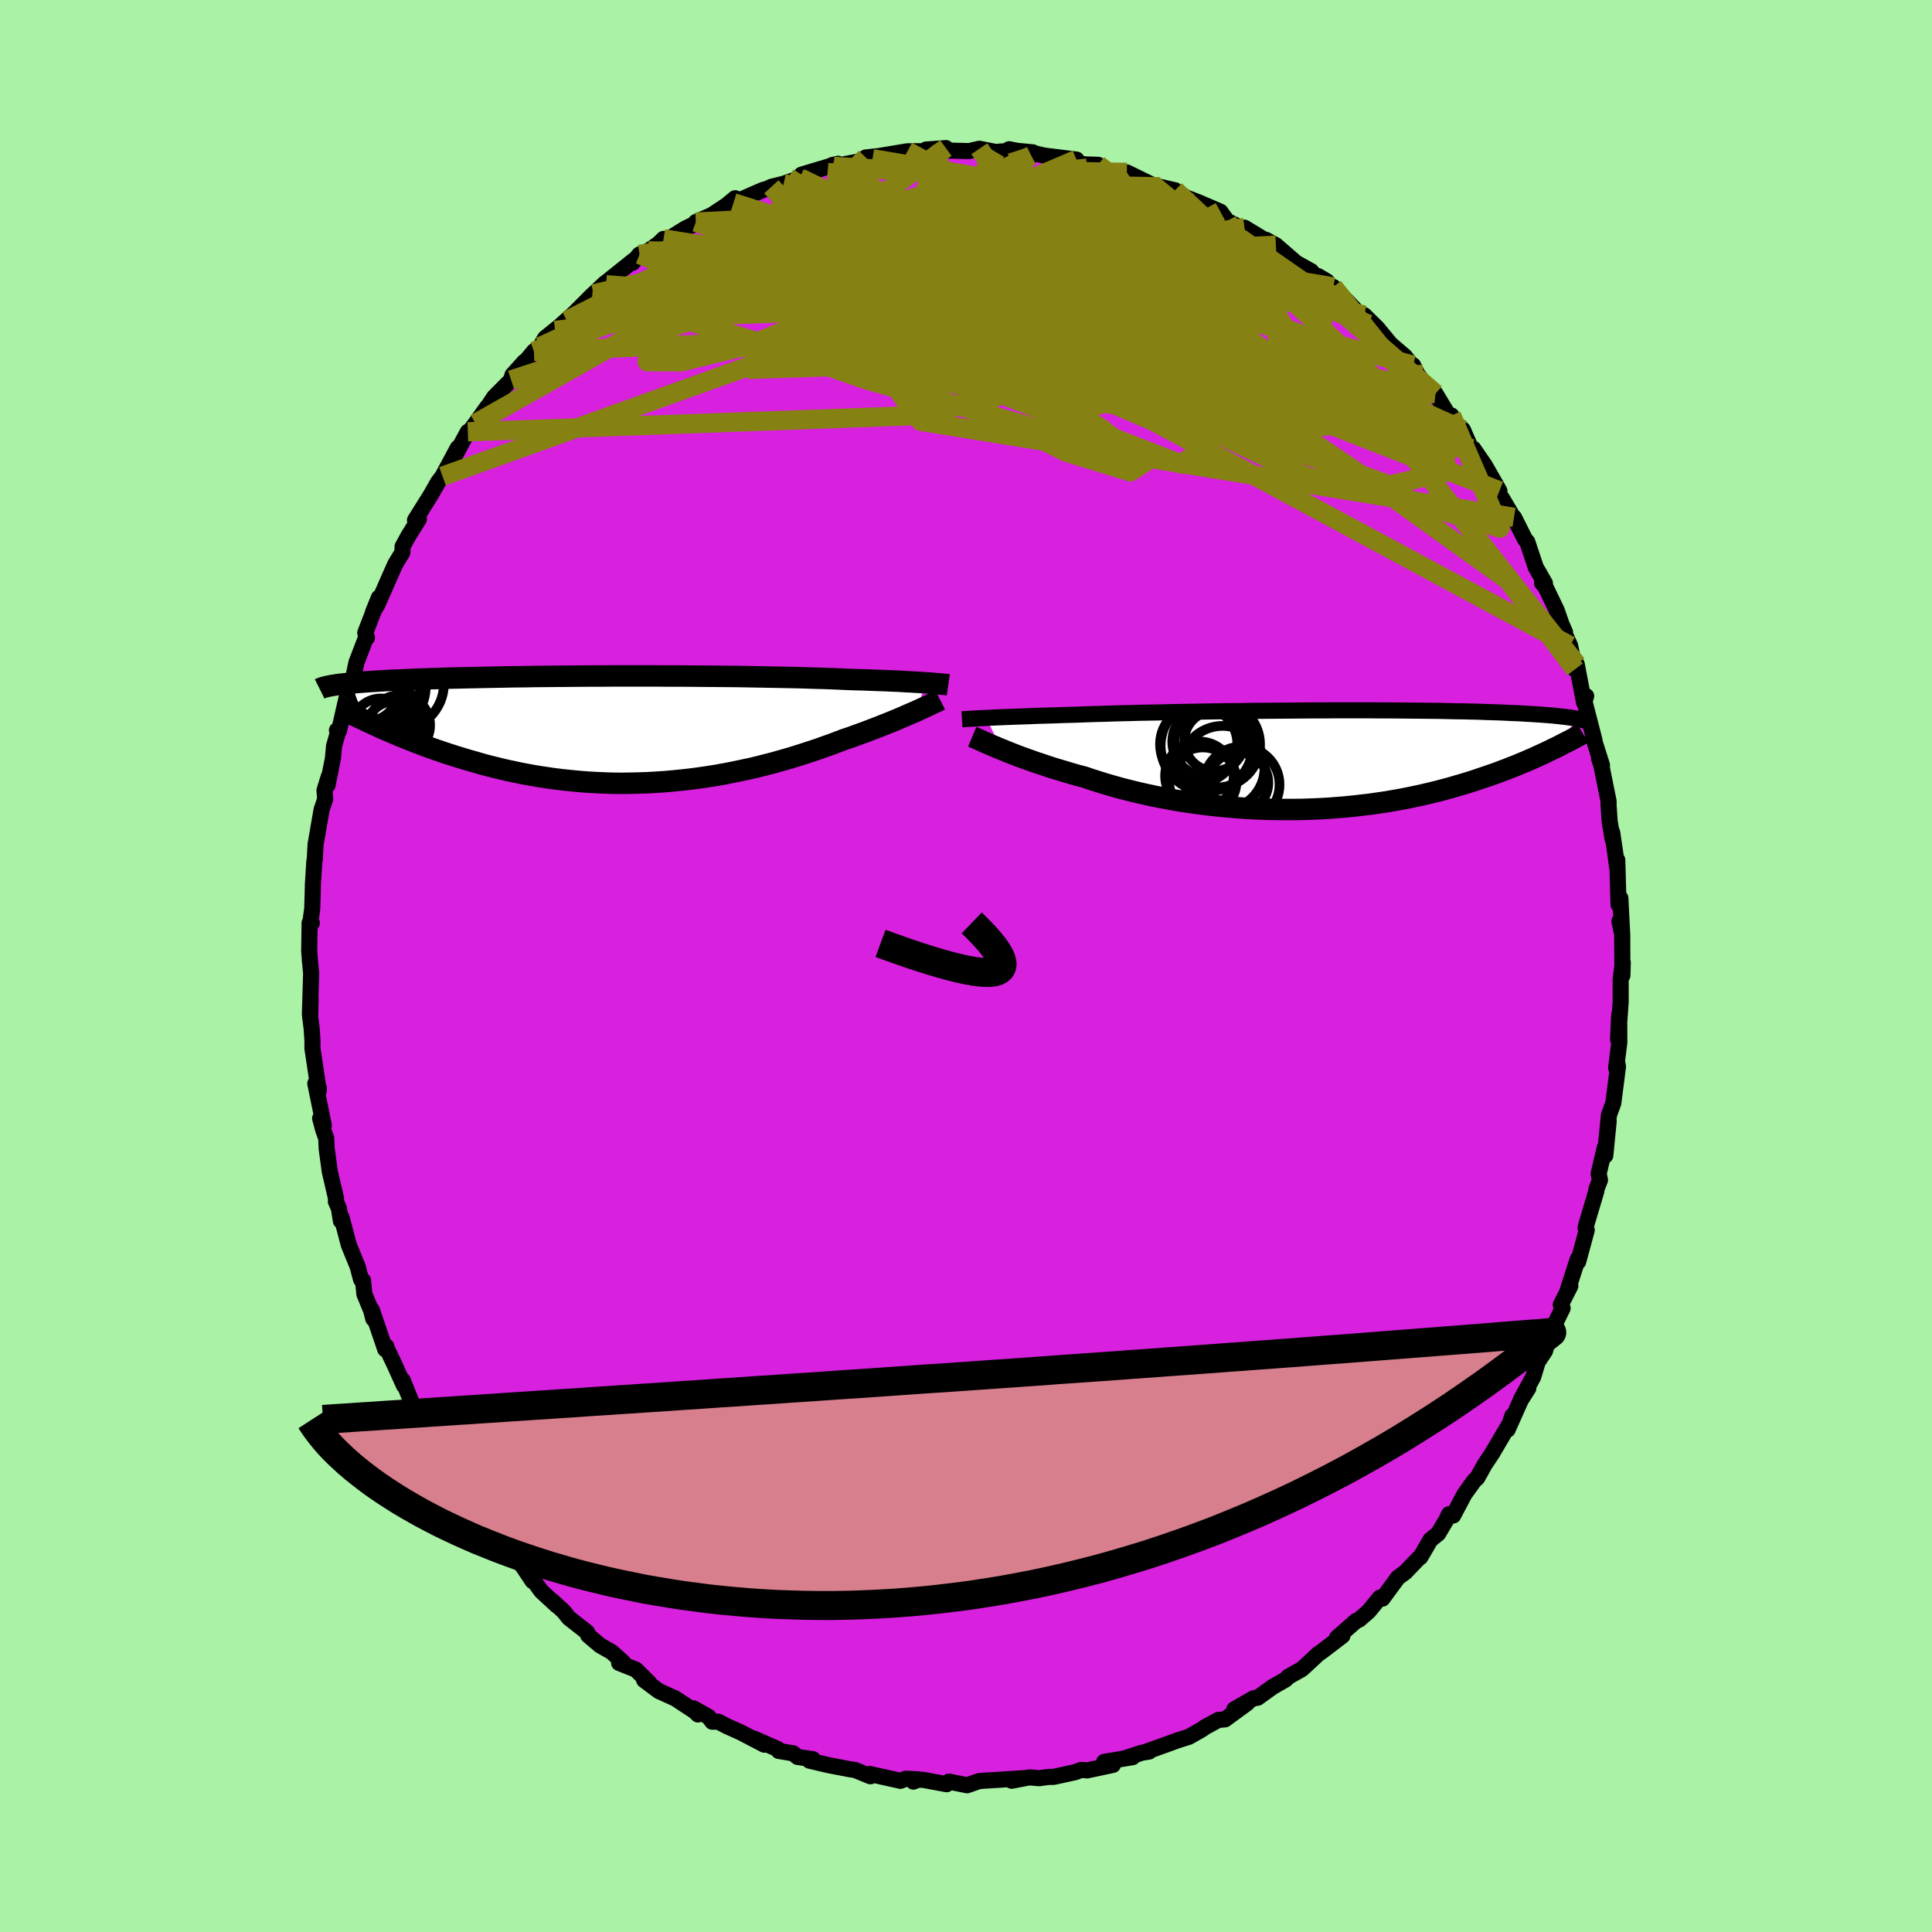 <svg xmlns="http://www.w3.org/2000/svg" width="500" height="500" viewBox="-100 -100 200 200"><defs><clipPath id="c"><path d="m32.35-4.82-.36-.02-.38-.03-.42-.02-.44-.03-.47-.02-.5-.03-.52-.03-.56-.02-.59-.03-.61-.02-.65-.02-.67-.03-.7-.02-.73-.02-.76-.03-.68-.03-.73-.03-.79-.03-.84-.02-.89-.03-.93-.03-.98-.02-1.02-.02-1.06-.02-1.09-.02-1.13-.02-1.16-.02-1.18-.01-1.2-.01-1.22-.01-1.24-.01-1.25-.01H5.34l-1.26-.01H.29l-1.25.01H-2.2l-1.22.01-1.21.01-1.19.01-1.17.01-1.14.01-1.12.02-1.09.01-1.06.02-1.03.02-.99.02-.97.02-.93.02-.9.02-.86.02-.82.03-.79.02-.76.03-.72.02-.69.03-.65.03-.63.03-.59.02-.56.03-.54.03-.5.03-.49.03-.46.03-.43.03-.41.03-.39.03-.36.03-.35.03-.32.04-.3.03-.28.03-.26.03-.24.03-.23.04-.21.03-.19.03 5.04 4.34.48.21.49.21.5.22.51.21.53.22.53.21.55.22.56.21.57.22.58.21.6.21.61.21.61.2.63.2.65.2.65.2.68.19.68.2.7.19.72.18.73.18.74.17.76.16.77.16.78.14.8.14.81.12.82.12.83.1.84.09.85.08.86.07.87.05.88.04.88.03.89.01.89-.01.9-.02.9-.03.9-.05.91-.06.9-.08.9-.09.9-.1.9-.12.89-.13.89-.14.88-.16.87-.17.86-.18.85-.18.85-.2.82-.21.82-.21.8-.23.79-.22.77-.24.76-.24.73-.24.72-.24.7-.25.68-.24.66-.25.63-.24.6-.2.58-.21.58-.21.55-.2.54-.21.53-.2.51-.2.5-.2.48-.19.46-.19.45-.19.42-.18.41-.18.39-.17.38-.16"/></clipPath><clipPath id="b"><path d="m-34.41-4.34.39-.02.41-.02.44-.02.47-.02.5-.02.53-.02.55-.02.59-.02.61-.02.64-.03.66-.02.7-.02.72-.02.75-.03.77-.02.71-.02.77-.03.82-.03.86-.02.91-.03.95-.03 1-.02 1.03-.03 1.07-.02 1.1-.02 1.12-.03 1.16-.02 1.18-.02 1.2-.02 1.21-.02 1.23-.02 1.24-.01 1.24-.02 1.25-.01 1.25-.01 1.24-.01 1.24-.01 1.22-.01H.54l1.2-.01h3.49l1.11.01h1.1l1.06.01 1.03.01 1.01.01.97.01.94.01.9.02.87.02.84.01.8.02.77.02.74.03.7.02.67.02.63.03.6.03.58.02.54.03.52.03.5.03.47.03.44.03.42.03.4.03.38.03.35.04.33.03.31.04.3.03.27.04.25.03.24.04.22.04.2.03.19.04-2.95 3.27-.4.19-.41.19-.42.19-.43.2-.44.19-.46.2-.46.19-.48.2-.49.19-.5.2-.52.19-.52.2-.55.19-.55.19-.57.19-.58.2-.6.19-.62.19-.63.18-.64.19-.67.18-.68.18-.7.17-.72.17-.73.16-.75.16-.77.15-.79.14-.8.14-.82.12-.83.12-.85.1-.86.1-.88.09-.88.07-.91.07-.91.05-.92.04-.93.03-.94.01h-.95l-.95-.01-.95-.02-.96-.04-.97-.05-.96-.07-.96-.08-.96-.09-.96-.1-.95-.12-.94-.13-.94-.14-.93-.16-.91-.17-.9-.17-.89-.19-.88-.2-.86-.21-.84-.21-.82-.23-.8-.23-.78-.24-.76-.24-.73-.25-.69-.18-.67-.19-.66-.2-.64-.19-.63-.19-.61-.2-.59-.2-.58-.19-.56-.2-.54-.19-.52-.19-.5-.19-.48-.19-.45-.18-.44-.18"/></clipPath><filter id="a"><feTurbulence baseFrequency=".05" numOctaves="3" result="noise" type="noise"/><feDisplacementMap in="SourceGraphic" in2="noise" scale="2"/></filter></defs><rect width="100%" height="100%" x="-100" y="-100" fill="#A9F2A6"/><path fill="#D820DF" stroke="#000" stroke-linejoin="round" stroke-width="1.667" d="m67.95.98.04-1.34-.22 1.73V3.7l-.27 3.89.12-2.52.01 2.85-.33 2.63.12-.54.07.41-.48 3.77-.45 1.22-.28 2.78.25-2.13-.35 3.56-.05-.84-.64 2.73.14.65-.38.97.01.14-1.08 3.63-.04.23.12.21-.89 3.28-.04-.29-1.09 3.38.32-.58-.99 1.94.19.36-.72 1.47-.66 1.44-.44 1.51-.76 1.15-.46 1.53-1.27 2.34.76-1.16-.78 1.23-1.36 3.05.49-1.43-.17.63-1.89 3.2.04-.05-.84 1.26-.78 1.4-.3.26-1.02 1.42-1.17 2.21-.43-.14-.28.59-.84 1.42-.8.64-1.04 1.79-.17.11-1.4 1.46-.77.56-.28.39-1.31 1.78-.27-.1-1.16 1.42-.98.85-.35.16-1.95 1.72.57-.21-2.12 1.62-.39.27-1.4 1.3-.31.28-1.39.78-.27.28-1.33.76-1.57 1.13-.41.05-2.01 1.15 1.35-.65-2.31 1.69-.68.05-1.39.76-.34.24-1.32.75-1.25.4-.87.32-2.41.86.41-.05-.75.12-1.87.61.91-.15-2.95.49.91.31-2.66.57-.63-.05-.6.23-2.24.49-.58.01-.92.13-1.01-.09-1.84.35 1.23-.26-3.64.23-.94.06-1.27.44-1.22-.25-.66-.13-.23.27-2.5-.46-.6.02-.35.17.55-.23-1.32-.07-.57.22-3.18-.71.07.24-1.58-.65-.55-.08-2.29-.44-1.89-.45.36-.15-1.58-.23-.47-.38-1.48-.24-.11-.2-2.51-1.1 1.12.65-2.43-1.27-1.45-.65-.87-.46h-.64l-.37-.5-1.58-.89.47.64-.29-.3-2.05-1.35-1.72-.78-1.51-1.13.53.29-1.38-1.37-1.74-.69.41-.08-1.2-1.07-1.17-.66-1.24-1.05-.11-.32-1.9-1.49-.51-.65-1.24-1.14.52.52-1.62-1.5-1.04-1.43.14.39-1.09-1.64-1.46-1.22-.52-.83-1.25-1.87.39.66-1.06-1.14-.33-.28-2.02-2.98-.68-1.33.86 1.01-1.39-1.72-.38-1.14-1.03-1.05-.98-2.07-.64-1.1-.4-.75-.17-.12-1.28-3.2.11.52-.99-2.19-.91-1.91.09.07-.12.29-1.39-4.08.15.92-.21-.84-.71-1.72-.14-1.41-.2-.09-.36-1.36-.91-2.22-.75-2.85-.07.36-.21-1.31-.31-.7.02-.31-.65-2.79-.32-2.35-.05-1.1-.31-.86-.32-1.2.38.72-.88-4.33.37.5-.01.25-.66-4.4.01-.72-.09-1.34-.15-1.18.04-1.81-.07 1.55.13-4.27-.13-1.33-.07-.96.04-2.92.23.02-.15-.1.19-1.36.05-1.54.02-.98.15-2.41.04-.11.09-1.64.62-3.59.37-1.09-.07-.91.44-1.42-.12.88.55-2.74.12-1.31.38-1.32-.08-.31.22.03 1-4.36.31-.13.1-.72.39-1.84.96-2.51.13-.06-.18-.5 1.41-3.64-.6 1.48.45-.77.54-1.22 1.3-2.95.74-1.21.03-.63.6-1.1 1.08-1.73-.06.05-.34.06 1.65-2.64.74-1.3.46-.61 1.58-2.94-.53 1.24 1.57-2.9-.17.42.96-1.28 1.21-1.7-.3.51 1.03-1.55 1.75-1.76.14-.52 1.24-1.38-.32.5 1.3-1.57.64-.48.52-.89 2.24-1.81-1.21 1.02 2-1.8 1.85-1.86.14-.12 1.17-1.11.12.16v-.24l2.86-2.29-.12.26.72-.87.92-.37 1.05-.73.52-.51.13.25 2.14-1.33 1.05-.5.02-.16 1.64-.72 1.53-1.01.9-.74-.17.48 3.01-1.32.48-.14.43-.2 1.28-.32 1.64-.58.14.01.07-.37 3.77-1.13-.61.14.16.13 1.51-.3 2.14-.4.37-.08-.7-.14 1.31-.14 3.01-.5 1.98-.01-.05-.17 2.05-.15-.61.32.05-.08 2.96.07 1.06-.24 1.69.33 1.23-.1.16-.18.82.16 1.64.16-.17.36.31-.27 1.01.24 3.37.42.05.36.87.14 1.32.04-.1.2 2.44.9 1.43.32-.8-.63 2.81 1.37.63.12 1.56.36-.41.31 1.35.3.15.12 1.35.52 2.24.96.7.96 1.61.81.28.01-.09-.12 2.08 1.26h.15l1.02.56 2.1 1.82 1.55.86.24.33.47.18.92.54 1.17 1.65-.5-1.06 2.15 2.22 1.51 1.64-.48-.95 1.35 1.32 1.42 1.72-.24-.22 1.7 1.46.74.96.1-.05.43.89 1.58 2.13.31-.08 2.1 3.48-.45-1.22.26.62.93.86.78 1.79.4.41-.1-.24 1.19 1.73 1.51 2.64-.36-.13.68.98 1.28 2.18-.09-.29 1.15 2.29.22.23.88 2.64.95 1.66-.3-.03.36.42 1.16 2.41.5 1.44.36.82-.22-.25.75 1.66.5 2.44.18-.53.76 3.96.22-.66-.29.11 1.15 4.46-.17-.4.95 2.99-.3-.7.23.71.75 3.72v.44l.11 1.62.3 1.82-.04-.66.3 2 .21 1.6.02-.74.13 4.62.14-.34.05-.33.19 3.75-.29-1.37.29 1.33.02 4.29.04-1.34" filter="url(#a)"/><path fill="#fff" d="m-34.41-4.34.39-.02.41-.02.44-.02.47-.02.5-.02.53-.02.55-.02.59-.02.61-.02.64-.03.66-.02.7-.02.72-.02.75-.03.77-.02.71-.02.77-.03.82-.03.86-.02.91-.03.95-.03 1-.02 1.03-.03 1.07-.02 1.1-.02 1.12-.03 1.16-.02 1.18-.02 1.2-.02 1.21-.02 1.23-.02 1.24-.01 1.24-.02 1.25-.01 1.25-.01 1.24-.01 1.24-.01 1.22-.01H.54l1.2-.01h3.49l1.11.01h1.1l1.06.01 1.03.01 1.01.01.97.01.94.01.9.02.87.02.84.01.8.02.77.02.74.03.7.02.67.02.63.03.6.03.58.02.54.03.52.03.5.03.47.03.44.03.42.03.4.03.38.03.35.04.33.03.31.04.3.03.27.04.25.03.24.04.22.04.2.03.19.04-2.95 3.27-.4.19-.41.19-.42.19-.43.2-.44.19-.46.2-.46.19-.48.2-.49.19-.5.2-.52.19-.52.2-.55.19-.55.19-.57.19-.58.2-.6.19-.62.19-.63.18-.64.19-.67.18-.68.18-.7.17-.72.17-.73.16-.75.16-.77.15-.79.14-.8.14-.82.12-.83.12-.85.1-.86.1-.88.09-.88.07-.91.07-.91.05-.92.04-.93.03-.94.01h-.95l-.95-.01-.95-.02-.96-.04-.97-.05-.96-.07-.96-.08-.96-.09-.96-.1-.95-.12-.94-.13-.94-.14-.93-.16-.91-.17-.9-.17-.89-.19-.88-.2-.86-.21-.84-.21-.82-.23-.8-.23-.78-.24-.76-.24-.73-.25-.69-.18-.67-.19-.66-.2-.64-.19-.63-.19-.61-.2-.59-.2-.58-.19-.56-.2-.54-.19-.52-.19-.5-.19-.48-.19-.45-.18-.44-.18" filter="url(#a)" transform="translate(36.5 -21.34)"/><path fill="#fff" d="m32.35-4.82-.36-.02-.38-.03-.42-.02-.44-.03-.47-.02-.5-.03-.52-.03-.56-.02-.59-.03-.61-.02-.65-.02-.67-.03-.7-.02-.73-.02-.76-.03-.68-.03-.73-.03-.79-.03-.84-.02-.89-.03-.93-.03-.98-.02-1.02-.02-1.06-.02-1.09-.02-1.13-.02-1.16-.02-1.18-.01-1.2-.01-1.22-.01-1.24-.01-1.25-.01H5.34l-1.26-.01H.29l-1.25.01H-2.2l-1.22.01-1.21.01-1.19.01-1.17.01-1.14.01-1.12.02-1.09.01-1.06.02-1.03.02-.99.02-.97.02-.93.02-.9.02-.86.02-.82.03-.79.02-.76.03-.72.02-.69.03-.65.03-.63.03-.59.02-.56.03-.54.03-.5.03-.49.03-.46.03-.43.03-.41.03-.39.03-.36.03-.35.03-.32.04-.3.03-.28.03-.26.03-.24.03-.23.04-.21.03-.19.03 5.04 4.34.48.21.49.21.5.22.51.21.53.22.53.21.55.22.56.21.57.22.58.21.6.21.61.21.61.2.63.2.65.2.65.2.68.19.68.2.7.19.72.18.73.18.74.17.76.16.77.16.78.14.8.14.81.12.82.12.83.1.84.09.85.08.86.07.87.05.88.04.88.03.89.01.89-.01.9-.02.9-.03.9-.05.91-.06.9-.08.9-.09.9-.1.9-.12.89-.13.89-.14.88-.16.87-.17.86-.18.85-.18.85-.2.82-.21.82-.21.8-.23.79-.22.77-.24.76-.24.73-.24.72-.24.7-.25.68-.24.66-.25.63-.24.6-.2.58-.21.58-.21.55-.2.54-.21.53-.2.51-.2.5-.2.48-.19.46-.19.45-.19.42-.18.41-.18.39-.17.38-.16" filter="url(#a)" transform="translate(-36.44 -24.49)"/><g fill="none" stroke="#000" transform="translate(36.5 -21.34)"><path stroke-linejoin="round" stroke-width="1.667" d="m-36.92-4.2.16-.01.17-.01.19-.01.22-.02.23-.01.26-.01.28-.02.31-.02.33-.01.36-.02.39-.02.41-.02.44-.02.47-.02.5-.02.53-.02.55-.02.59-.02.61-.02.64-.03.66-.02.7-.02.72-.02.75-.03.77-.02.71-.02.77-.03.82-.03.86-.02.91-.03.95-.03 1-.02 1.03-.03 1.07-.02 1.1-.02 1.12-.03 1.16-.02 1.18-.02 1.2-.02 1.21-.02 1.23-.02 1.24-.01 1.24-.02 1.25-.01 1.25-.01 1.24-.01 1.24-.01 1.22-.01H.54l1.2-.01h3.49l1.11.01h1.1l1.06.01 1.03.01 1.01.01.97.01.94.01.9.02.87.02.84.01.8.02.77.02.74.03.7.02.67.02.63.03.6.03.58.02.54.03.52.03.5.03.47.03.44.03.42.03.4.03.38.03.35.04.33.03.31.04.3.03.27.04.25.03.24.04.22.04.2.03.19.04.17.04.16.03.15.04.13.04.12.04.11.04.1.04.09.03.08.04.07.04" filter="url(#a)"/><path stroke-linejoin="round" stroke-width="2.222" d="m-35.85-2.4.19.08.22.1.24.11.27.12.3.14.32.14.34.15.37.15.39.17.42.17.44.18.45.18.48.19.5.19.52.19.54.19.56.2.58.19.59.2.61.2.63.19.64.19.66.2.67.19.69.18.73.25.76.24.78.24.8.23.82.23.84.21.86.21.88.2.89.19.9.17.91.17.93.16.94.14.94.13.95.12.96.1.96.09.96.08.96.07.97.05.96.04.95.02.95.01h.95l.94-.01.93-.03.92-.04.91-.05.91-.07.88-.07.88-.09.86-.1.85-.1.83-.12.82-.12.8-.14.79-.14.77-.15.75-.16.73-.16.72-.17.7-.17.68-.18.67-.18.64-.19.63-.18.62-.19.6-.19.58-.2.57-.19.55-.19.55-.19.52-.2.52-.19.5-.2.49-.19.48-.2.46-.19.46-.2.44-.19.43-.2.42-.19.41-.19.4-.19.38-.19.38-.18.37-.19.35-.18.35-.18.34-.17.33-.18.32-.17.31-.17.3-.17" filter="url(#a)"/><circle cx="-11.559" cy="-1.879" r="3.588" clip-path="url(#b)" filter="url(#a)"/><circle cx="-10.789" cy="-1.959" r="3.114" clip-path="url(#b)" filter="url(#a)"/><circle cx="-12.339" cy="1.656" r="3.552" clip-path="url(#b)" filter="url(#a)"/><circle cx="-12.414" cy="-1.624" r="4.002" clip-path="url(#b)" filter="url(#a)"/><circle cx="-9.944" cy=".831" r="4.348" clip-path="url(#b)" filter="url(#a)"/><circle cx="-8.334" cy="2.376" r="3.132" clip-path="url(#b)" filter="url(#a)"/><circle cx="-10.499" cy="-1.594" r="4.442" clip-path="url(#b)" filter="url(#a)"/><circle cx="-11.589" cy="-1.464" r="4.76" clip-path="url(#b)" filter="url(#a)"/><circle cx="-7.979" cy="2.566" r="3.936" clip-path="url(#b)" filter="url(#a)"/><circle cx="-11.984" cy="2.206" r="3.492" clip-path="url(#b)" filter="url(#a)"/></g><g fill="none" stroke="#000" transform="translate(-36.44 -24.49)"><path stroke-linejoin="round" stroke-width="2.222" d="m34.61-4.62-.14-.02-.16-.01-.17-.02-.19-.02-.21-.02-.23-.02-.25-.02-.28-.02-.3-.03-.33-.02-.36-.02-.38-.03-.42-.02-.44-.03-.47-.02-.5-.03-.52-.03-.56-.02-.59-.03-.61-.02-.65-.02-.67-.03-.7-.02-.73-.02-.76-.03-.68-.03-.73-.03-.79-.03-.84-.02-.89-.03-.93-.03-.98-.02-1.02-.02-1.06-.02-1.09-.02-1.13-.02-1.16-.02-1.18-.01-1.2-.01-1.22-.01-1.24-.01-1.25-.01H5.34l-1.26-.01H.29l-1.25.01H-2.2l-1.22.01-1.21.01-1.19.01-1.17.01-1.14.01-1.12.02-1.09.01-1.06.02-1.03.02-.99.02-.97.02-.93.02-.9.02-.86.02-.82.03-.79.02-.76.03-.72.02-.69.03-.65.03-.63.03-.59.02-.56.03-.54.03-.5.03-.49.03-.46.03-.43.03-.41.03-.39.03-.36.03-.35.03-.32.04-.3.03-.28.03-.26.03-.24.03-.23.04-.21.03-.19.03-.18.04-.16.03-.15.03-.14.04-.13.03-.11.03-.1.04-.09.03-.08.03-.08.04m64.24 1.15-.16.08-.18.09-.21.09-.23.11-.25.12-.27.13-.29.13-.32.15-.33.15-.35.16-.38.16-.39.17-.41.18-.42.18-.45.19-.46.19-.48.19-.5.2-.51.2-.53.2-.54.21-.55.2-.58.21-.58.21-.6.2-.63.24-.66.25-.68.24-.7.25-.72.24-.73.24-.76.24-.77.24-.79.22-.8.23-.82.21-.82.21-.85.2-.85.18-.86.18-.87.17-.88.16-.89.14-.89.13-.9.12-.9.1-.9.09-.9.08-.91.06-.9.05-.9.03-.9.02-.89.01-.89-.01-.88-.03-.88-.04-.87-.05-.86-.07-.85-.08-.84-.09-.83-.1-.82-.12-.81-.12-.8-.14-.78-.14-.77-.16-.76-.16-.74-.17-.73-.18-.72-.18-.7-.19-.68-.2-.68-.19-.65-.2-.65-.2-.63-.2-.61-.2-.61-.21-.6-.21-.58-.21-.57-.22-.56-.21-.55-.22-.53-.21-.53-.22-.51-.21-.5-.22-.49-.21-.48-.21-.47-.22-.45-.21-.45-.2-.43-.21-.42-.2-.42-.2-.4-.2-.39-.2-.38-.19-.37-.19" filter="url(#a)"/><circle cx="-24.115" cy="-.166" r="3.044" clip-path="url(#c)" filter="url(#a)"/><circle cx="-25.195" cy="-2.381" r="3.618" clip-path="url(#c)" filter="url(#a)"/><circle cx="-24.425" cy="-3.901" r="3.052" clip-path="url(#c)" filter="url(#a)"/><circle cx="-25.48" cy="-3.991" r="3.114" clip-path="url(#c)" filter="url(#a)"/><circle cx="-23.89" cy="-4.356" r="4.398" clip-path="url(#c)" filter="url(#a)"/><circle cx="-22.685" cy=".144" r="3.064" clip-path="url(#c)" filter="url(#a)"/><circle cx="-24.91" cy="-1.146" r="4.65" clip-path="url(#c)" filter="url(#a)"/><circle cx="-22.515" cy="-4.766" r="4.912" clip-path="url(#c)" filter="url(#a)"/><circle cx="-22.155" cy="-.441" r="3.122" clip-path="url(#c)" filter="url(#a)"/><circle cx="-24.1" cy="-4.281" r="4.018" clip-path="url(#c)" filter="url(#a)"/></g><g fill="none" stroke="#868113" stroke-linejoin="round" stroke-width="2"><path d="m-38.69-69.45 48.83 4.09 22.97 6.45 5.75-.47-2.54-3.82-6.44-4.02-8.04-3.01-7.34-1.76-4.49-.54-.89.31 1.65.42 2.15-.32.91-1.46-.71-2.25-1.5-2.02-.87-.59 1.37 1.61 5.25 3.76 8.98 4.15 4.84-.58-17.51-13.44" filter="url(#a)"/><path d="m-18.87-80.98 3.81 1.2 1.1 4.03 4.35 4.6 6.19 4.59 4.14 3.34-.61.83-4.09-1.74-3.33-2.86 1.33-1.66 7.48 1.42 13.06 4.98 16.64 7.39 15.91 7.1 8.17 2.43-5.03-11.66" filter="url(#a)"/><path d="m-38.55-69.57 34.19-8.11 10.85-2.57 6.03 1.77 6.14 4.15 4.52 3.82 1.48 1.96-.37.31-.15-.4.57-.53-.3-.7-3.22-1.03-6.37-1.16-6.86-.86-3.04-.39 3.25-.21 6.24-.22-1.4-.33-31.88-6.91" filter="url(#a)"/><path d="m-13.7-82.78 11.11.75 8.01 6.53 7.77 9.59 3.35 7.02-4.75 1.35-10.24-3.18-9.48-4.5-3.81-3.1 2.57-.56 5.69 1.82 3.6 3.15-3.13 2.48-11.1-.98-14.54-4.32-18.44 6.07" filter="url(#a)"/><path d="m-33.8-73.66 56.05 21.69 2.94-1.99-15.41-6.51-13.07-4.98-3.47-3.23 4.48-2.11 7.13-1.26 4.94-.62.29-.26-4.21-.2-6.82-.25-6.91-.11-4.61.38-.59 1.14 4.14 1.81 8.01 1.86 9.01.89 5.61-1.04-1.64-2.99-9.01-3.27-10.59-.7.57 2.67 39.04-1.87" filter="url(#a)"/><path d="m16.02-81.84-12 1.8-5.51 4.87.55 3.76 6.92 2.67 7.52 1.72 2.63.18-3.76-1.31-8.13-1.57-8.93-.2-5.94 2.03.21 3.73 7.62 3.68 12.7 1.77 12.44-.43 9.32.19 11.24 4.77 9.62.63" filter="url(#a)"/><path d="m19.46-80.78 12.02 9.83-7.69.04-8.66.18-2.49 1.82.92 2.5-.04 2.28-1.88 1.63-1.59.96.99.45 3.85.13 4.87-.07 3.41-.31.35-.59-2.89-.86-5.16-1.04-6.23-1.23-6.2-1.64-5.02-2.32-2.55-2.86-.18-2.49-2.59-.61-14.25 2.92-23.18 8.43" filter="url(#a)"/><path d="m-54.19-50.7 49.28-17.7 14.72-7.1 3.36-.63-1.62 2.52-4.64 3.04-6.25 1.82-5.76.08-3.03-1.26.71-1.73 3.7-1.46 4.95-.84 4.82-.15 4.52.62 4.9 1.7 5.5 3.15 4.84 4.42 1.52 4.41-4.08 2.34-9.4-1.42-12.14-5.22-13.95-7.85-7.91-8.7" filter="url(#a)"/><path d="m-37.26-70.52 40.94 3.11 14.87 4.38 9.72 4.93 1.42 1.78-6.84-2.2-10.08-4.58-8.12-4.78-4.2-3.46-.99-1.49 1.48.87 4.98 3.62 10.07 6.3 14.3 7.35 13.55 4.91 6.15-1.42-3.56-8.56-8.4-10.53" filter="url(#a)"/><path d="m3.07-84.27-6.74 11.4 6.7 2.13 2.94-2.27 3.48-1.23 5.21 1.19 4.48 2.32 1.4 2.02-1.81 1.46-3.44 1.49-3.43 1.93-3.16 1.99-3.98 1.27-6.17.05-8.28-.89-7.64-1.12-1.89-1.01 8.64-1.45 19.01-2.66 20.56-2.76 12.26 3.03" filter="url(#a)"/><path d="m1.38-84.6 12.66 18.57-20.47 2.48-15.21 1.05-.63.73 10.78-.35 14.76-1.49 12.53-1.83 7.56-.97 2.29.59-2.87 1.56-8 .68-12.13-1.77-13.89-3.33-13.72-1.16-12.72 3.32-2.86-1.07" filter="url(#a)"/><path d="m48.6-59.25-11.86-10.3-8.28-5.74-6.31-2.85-5.81-.71-5.92.78-5.03 1.32-2.74 1.01-.27.49.76.43.05.99-1.02 1.74-.57 2.18 1.48 2.13 1.81.99-1.59-3.32 17.94-9.88" filter="url(#a)"/><path d="M-2.64-84.43-8.15-69.9l5.61 3.61-1.21-1.78-.41-3.13 4.21-2.44 7.39-.73 7.42 1.02 4.93 2 1.55 1.88-1.03 1.01-1.94.05-1.59-.49-1.31-.54-2.31-.45-4.51-.56-6.43-.96-6.09-1.41-3.04-1.73.21-1.94-1.15-1.52-10.03 1.85-26.21 12.05" filter="url(#a)"/><path d="m27.03-77.13 9.6 17.89-3.7-3.76-1.44-4.54-1.34-3.36-2.64-2.68-3.37-2.04-3.42-1.19-3.82-.33-5.08.35-6.54.73-6.85.85-5.09.82-1.57.7 2.18.6 4.45.72 4.51 1.35 2.24 2.58-4.06 3.12-18.25.54-27.57 1.15" filter="url(#a)"/><path d="m48.6-59.25-17.47-4.51-24.92-6.07-13.22-3.75-1.86-1.95 4.02-.47 5.64.62 4.97.98 2.92.62.06.09-2.71-.14-4.46.07-4.86.41-4.25.49-3.17.22-1.81-.12-.04.07 2.44 1.26 5.94 3 6 2.05-29.79-10.63" filter="url(#a)"/><path d="m63.04-30.71-6.92-9.21-15.14-10.87-16.86-11.39-11.48-7.62-4.77-3.22-.67-.17.31 1.06-.09.77-.24-.32.1-1.42v-1.97l-1.35-1.85-3.62-1.33-5.48-.77-5.59-.44-3.76-.36-1.25-.32-.08.07-2.04 1.12-8.53 3.55-16.91 8.59" filter="url(#a)"/><path d="m16.65-82.15-6.75-.11 5.68 5.08 3.12 6.74-5.81 4.58-11.14 1.45-9.06-.81-2.82-1.91 1.81-2.07 1.64-1.59-1.83-.75-4.53.22-4.13.94-2.81.78-3.94-1.29 6.9-11.03" filter="url(#a)"/><path d="m-2.08-84.67-19.54 14.25 6.44 4.83 3.3 1.98-2.27.64-.8.69 4.78 1.64 9.03 2.55 9.33 2.69 6.35 2.01 2.19.91-1.31-.09-3.12-.89-2.96-1.7-1.38-2.76-.05-4.04-.97-4.99-4.34-4.78-6.72-3.09-1.94-.96 13.63.27 30.46 5.22" filter="url(#a)"/><path d="m56.73-46.44-61.41-9.95-5.9-7.96L.9-69.13l11.89-1.63 8.25.62 5.23 1.9 2.87 2.13.33 1.48-2.34.4-4.12-.5-4.04-.95-2.09-1.01.76-.93 3.23-.71 4.7-.01 5.3 1.44 5.33 3.38 4.35 4.7.09 3.05-13.03-5.2-44.84-20.59" filter="url(#a)"/><path d="m-17.09-81.55 36.31 18.38 5.55-1.96-1.02-4.03-4.66-3.87-6.02-3.4-5.3-2.64-3.98-1.74-3-.9-2.3-.24-1.46.37-.36 1.01.75 1.75 1.76 2.54 2.98 3.26 4.96 3.82 7.42 4.1 8.87 3.8 6.83 2.42-.28-.37-11.36-3.76-21.88-5.05-25.6-.47-21.9 12.37" filter="url(#a)"/><path d="m-4.08-84.35 18.03 19.61-8.68-2.88-5.71-5.02-2.69-2.03-1.64.41-1.08 1.17-.35 1.04.83 1.04 2.61 1.51 4.7 2.04 6.28 1.99 6.63 1.12 5.56-.25 3.61-1.38 1.68-1.77.28-1.39-.63-.83-1.53-.57-2.85-.66-5.17-.6-9.41.08-15.22 1.16-14.78.37 13.23-13.51" filter="url(#a)"/><path d="m28.83-76.43-4.03.55-6.91 2.48-1.13 3.1 3 2.32 1.31.41-2.55-1.76-4.32-3.17-2.95-3.32-.13-2.44 1.94-1.13 2.25.04 1.12.87-.72 1.22-2.99.81-5.77-.48-9.5-1.29-25.42 1.21" filter="url(#a)"/><path d="m22.59-79.69 5.58 19.18-16.06-5.84-10.54-6.11-.56-1.74 6.83 1.7 8.89 2.8 6.12 1.67 1.28-.51-2.72-2.32-4.32-2.78-3.73-1.94-2.17-.41-.86 1.08-.34 2.09-.61 2.29-1.53 1.41-2.63-.2-2.75-.65-4.86 1.74-38.94 1.42" filter="url(#a)"/><path d="m-6.06-84.34 20.81 11.35-4.5 8.57-9.5 1.25-3.34-2.93 2.45-3.53 5.38-2.04 6.21-.11 5 1.03 1.6 1.04-2.89.38H9.12l-5.93.39-3.14 1.08-.77.86-1.76-.74-5.21-2.36-4.71-2.97 19.15-10.8" filter="url(#a)"/><path d="m-9.68-83.56 15.83 2.68-.42 2.27-4.73.66-3.02-.5-.05-.87 1.97-.69 2.18-.3.94.19-.79.8-2.17 1.64-3.27 2.66-4.66 3.55-6.5 3.87-7.89 3.28-7.22 1.78-3.53-.02 2.48-1.05 9.07-.5 15.35.78 19.48-2.08-1.93-18.07" filter="url(#a)"/><path d="M20.09-80.66-.3-81.03l-7.29 2.15 5.39 2.62 10.22 2.61 9.61 2.77 7.51 3.28 5.22 3.43 2.29 2.5-1.32.56-4.4-1.53-5.51-2.81-4.14-3.03-1.36-2.58 1.1-2.04 2.08-1.63 1.59-1.24-.02-.83-2.86-.71-7.24-.86-13.41.19-30.96 4.52" filter="url(#a)"/><path d="m5.28-84.39 4.1 12.59-5.27 5.68-2.5-.39-.9-2.15 3.33-.42 8.93 2.64 11.59 4.81 8.96 4.49 2.26 1.57-4.66-2.39-7.87-4.9-6.64-4.5-5.2-2.65-6.8-3.92 12.04-8.22" filter="url(#a)"/><path d="M38.53-69.23 20-76.99l-9.54-.65-4.64 3.16-1.34 4.96-1.19 3.82-2.35.61-2.46-2.47-.69-3.68 2.15-2.42 4.31.71 3.66 3.86-.67 4.28-6.34-.13-8.93-6.59-23.28-3.74" filter="url(#a)"/><path d="m-13.86-82.91 45.31 25.1 11.45 9.13-7.67-1.99-12.92-6.21-10.02-6.34-6.45-5.29-5.76-3.85-6.74-1.93-6.07.14-1.32 1.47L-7-70.95l14.8 1.81 14.65 2.68-1.72 1.55L-24.07-79" filter="url(#a)"/><path d="m-32.88-74.03 34.8.94 6.23 2.37-5.9-.1-3.66-.21 2.09.42 5.14.61 4.58.37 2.14.17-.27.29-1.82.7-2.81 1.01-3.7.91-4.25.32-3.5-.52-.65-1.17 3.87-1.26 8.3-.68 10.5.35 9.56 1.43 6.85 2.68 5.46 5.02 7.59 9.41L58.02-37.8l5.2 6.56" filter="url(#a)"/><path d="m-41.33-66.81 25.84-5.64 9.67-.45.36-1.29.63-1.53 2.45-.41L.4-74.87l2.18 2.56 1.55 2.93 1.29 2.46 1.39 1.57 1.87.8 2.69.38 3.67.38 4.45.65 4.63.83 3.85.52 1.88-.31-1.09-1.04-4.49-.68-7.5 1.02-9.28 2.78L-4.62-57l-46.95 1.7" filter="url(#a)"/><path d="m38.03-70.29-5.14 15.68-9.02-2.29 1.63-2.87 2.04-1.12-4.06-.8-9.89-1.66-11.97-2.53-10.16-2.56-6.02-1.64-1.28-.24 2.57 1.07 4.61 1.87 4.64 1.95 3.46 1.28 2.54.19 2.97-.75 3.93-.8 1.92.11-7.04.6-18.31-2.43 1.3-15.82" filter="url(#a)"/><path d="m51.44-55.51-18.76-8.46-8.16 1.85-15.06.28-13.86-.45-6.01.15 1.49.84 4.95.66 4.51-.58 1.83-2.21L1-66.74l-3.6-3.4-3.6-2.59-.9-1.14 3.14.96 5.14 3.59 1.87 4.94-2.71.23 25.99-13.94" filter="url(#a)"/><path d="M11.44-83.48-14.3-72.52l3.96-.36 8.32 1.37 7.9 3.59 7.06 3.75 5.69 2.68 3.72 1.59 1.78.85.28.14-1.04-.89-2.8-2.2-5.2-3.31-7.55-3.84-8.64-3.61-7.68-2.92-4.96-2.08-1.62-1.22 1.32-.13 3.84 1.61 6.81 4.88 14.55 11.94 51.1 27.53" filter="url(#a)"/><path d="m-42.54-65.79 28.11-3.29 12.38.47-1.2-1.06-2.79-.65 1.07.6 4.37 1.6 4.42 1.95 1.36 1.71-3.03 1.13-6.34.52-6.68.09-3.69-.03 1.21.28 5.6.89 7.92 1.33 9.09 1.37 11.49 1.42 14.57 1.67 11.25-.66-.29-5.74" filter="url(#a)"/><path d="m38.53-69.23-1.97.62-9.4-.33-12.01-.18-10.24 1.46-8.04 1.63-5.41-.01-1.88-2.08 1.52-3.23 3.5-3.1 3.67-2.1 2.2-.88-.89.12-4.84.93-6.35 1.68.44 2.48L8.62-67.4l46.6 18.22" filter="url(#a)"/><path d="m22.74-79.57-7.2 9.59 12.77 9.28 5.66 2.68-2.25-.28-6.61-1-8.04-1.54-7.24-2.33-4.69-2.92-1.28-2.82 1.74-2 3.64-.71 4.75.85 5.99 2.49 7.66 4.04 8.83 5.02 8.09 4.8 4.99 2.85.09-1.12-7.29-8.12-20.7-19.49" filter="url(#a)"/><path d="m-31.18-75.02 50.52 10.74 12.15 1.72-5.08-.04-11.12-.53-9.94-1.44L0-66.73-.36-69l3.41-1.78 5.42-1.03 5.48-.36 3.66-.25.62-.79-2.38-1.72-3.89-2.31-2.93-1.98.44-.53 5.07 1.86 9.39 5.12 12.28 9.01 12.38 10.74 2.11-2.75" filter="url(#a)"/><path d="m46.28-62.19-29.99-8.13-13.14-.54-13.16.12-9.64.34-3.47.73 2.72 1.04 7.5 1.13 10.31 1.01 11.1.94 10.13 1.06 7.71 1.22 4.24.95.39-.1-2.76-1.66-4.05-2.84-2.84-2.59.03-.58 2.22 2.21.64 3.59-6.52 1.47L1.14-66.8l-18.93-8 .56-6.76" filter="url(#a)"/><path d="m22.74-79.57-38.04 9.71 3.12-1.91 13.8-1.93 10.62-.33 4.05.46-.61.48-2.21.2-1.95-.02-1.45-.11-1.57-.22-2.18-.51-2.64-.89-2.29-1.01-1.01-.62 1.03.08 3.62.61 6.4.71 8.44.82 8.85 1.94 8.51 3.98 4.46 1.7" filter="url(#a)"/><path d="m6.75-83.87-19.96 9.38 6.83.68 5.36-.71-.14-.56-3.34.33-3.99 1.27-2.29 1.96 1.37 2.61 5.73 3.58 8.81 4.61 8.68 4.91 4.72 3.68-1.52.97-6.65-2.04-7.43-3.69-3.53-3.28 2.02-2.08 8.21-1.19 38.97 4.19" filter="url(#a)"/></g><path fill="none" stroke="#000" stroke-linejoin="round" stroke-width="3" d="M-8.85-2.34Q10.03 4.605.59-4.462" filter="url(#a)"/><path fill="#D77F8C" stroke="#000" stroke-linejoin="round" stroke-width="3" d="m-67.84 47.03.31.48.34.48.37.49.4.49.42.49.46.49.49.49.52.49.55.5.57.49.61.49.63.49.65.49.69.49.71.48.74.48.76.48.79.47.82.47.84.47.86.45.89.46.91.44.94.44.96.43.98.43 1.01.41 1.03.41 1.05.4 1.07.39 1.09.37 1.12.37 1.13.36 1.16.34 1.17.34 1.2.32 1.21.3 1.23.3 1.26.28 1.27.26 1.28.26 1.31.23 1.32.22 1.34.21 1.36.18 1.37.18 1.39.15 1.4.13 1.42.12 1.44.1 1.45.08 1.46.05 1.48.04 1.49.02h1.5l1.52-.03 1.53-.05 1.54-.07 1.56-.09 1.56-.12 1.58-.14 1.59-.17 1.6-.19 1.61-.21 1.62-.25 1.62-.26 1.64-.3L7 64l1.65-.35 1.67-.38 1.67-.41 1.68-.43 1.68-.47 1.7-.5 1.7-.52 1.7-.56 1.71-.59 1.72-.62 1.73-.65 1.72-.69 1.74-.72 1.73-.75 1.74-.79 1.75-.82 1.74-.86 1.75-.89 1.76-.93 1.75-.97 1.76-1 1.76-1.04 1.75-1.08 1.77-1.12 1.76-1.15 1.76-1.2 1.76-1.23L55.37 42l1.76-1.31 1.76-1.36 1.75-1.4-1.28.11-1.29.1-1.28.1-1.28.1-1.29.11-1.28.1-1.29.1-1.28.1-1.29.1-1.28.1-1.29.1-1.28.1-1.29.1-1.28.1-1.29.1-1.28.1-1.29.1-1.28.09-1.29.1-1.28.1-1.29.1-1.28.09-1.29.1-1.28.09-1.29.1-1.28.09-1.29.1-1.28.09-1.29.1-1.28.09-1.29.09-1.28.1-1.29.09-1.28.09-1.29.1-1.28.09-1.28.09-1.29.09-1.28.09-1.29.09-1.28.1-1.29.09-1.28.09-1.29.09-1.28.09-1.29.09-1.28.09-1.29.09-1.28.09-1.29.08-1.28.09-1.29.09-1.28.09-1.29.09-1.28.09-1.29.09-1.28.08-1.29.09-1.28.09-1.29.09-1.28.08-1.29.09-1.28.09-1.29.08-1.28.09-1.29.09-1.28.08-1.28.09-1.29.09-1.28.08-1.29.09-1.28.09-1.29.08-1.28.09-1.29.08-1.28.09-1.29.08-1.28.09-1.29.09-1.28.08-1.29.09-1.28.08-1.29.09-1.28.08-1.29.09-1.28.08-1.29.09-1.28.08-1.29.09-1.28.08-1.29.09-1.28.08-1.29.09-1.28.08-1.29.09-1.28.08-1.29.09-1.28.08-1.29.09" filter="url(#a)"/></svg>